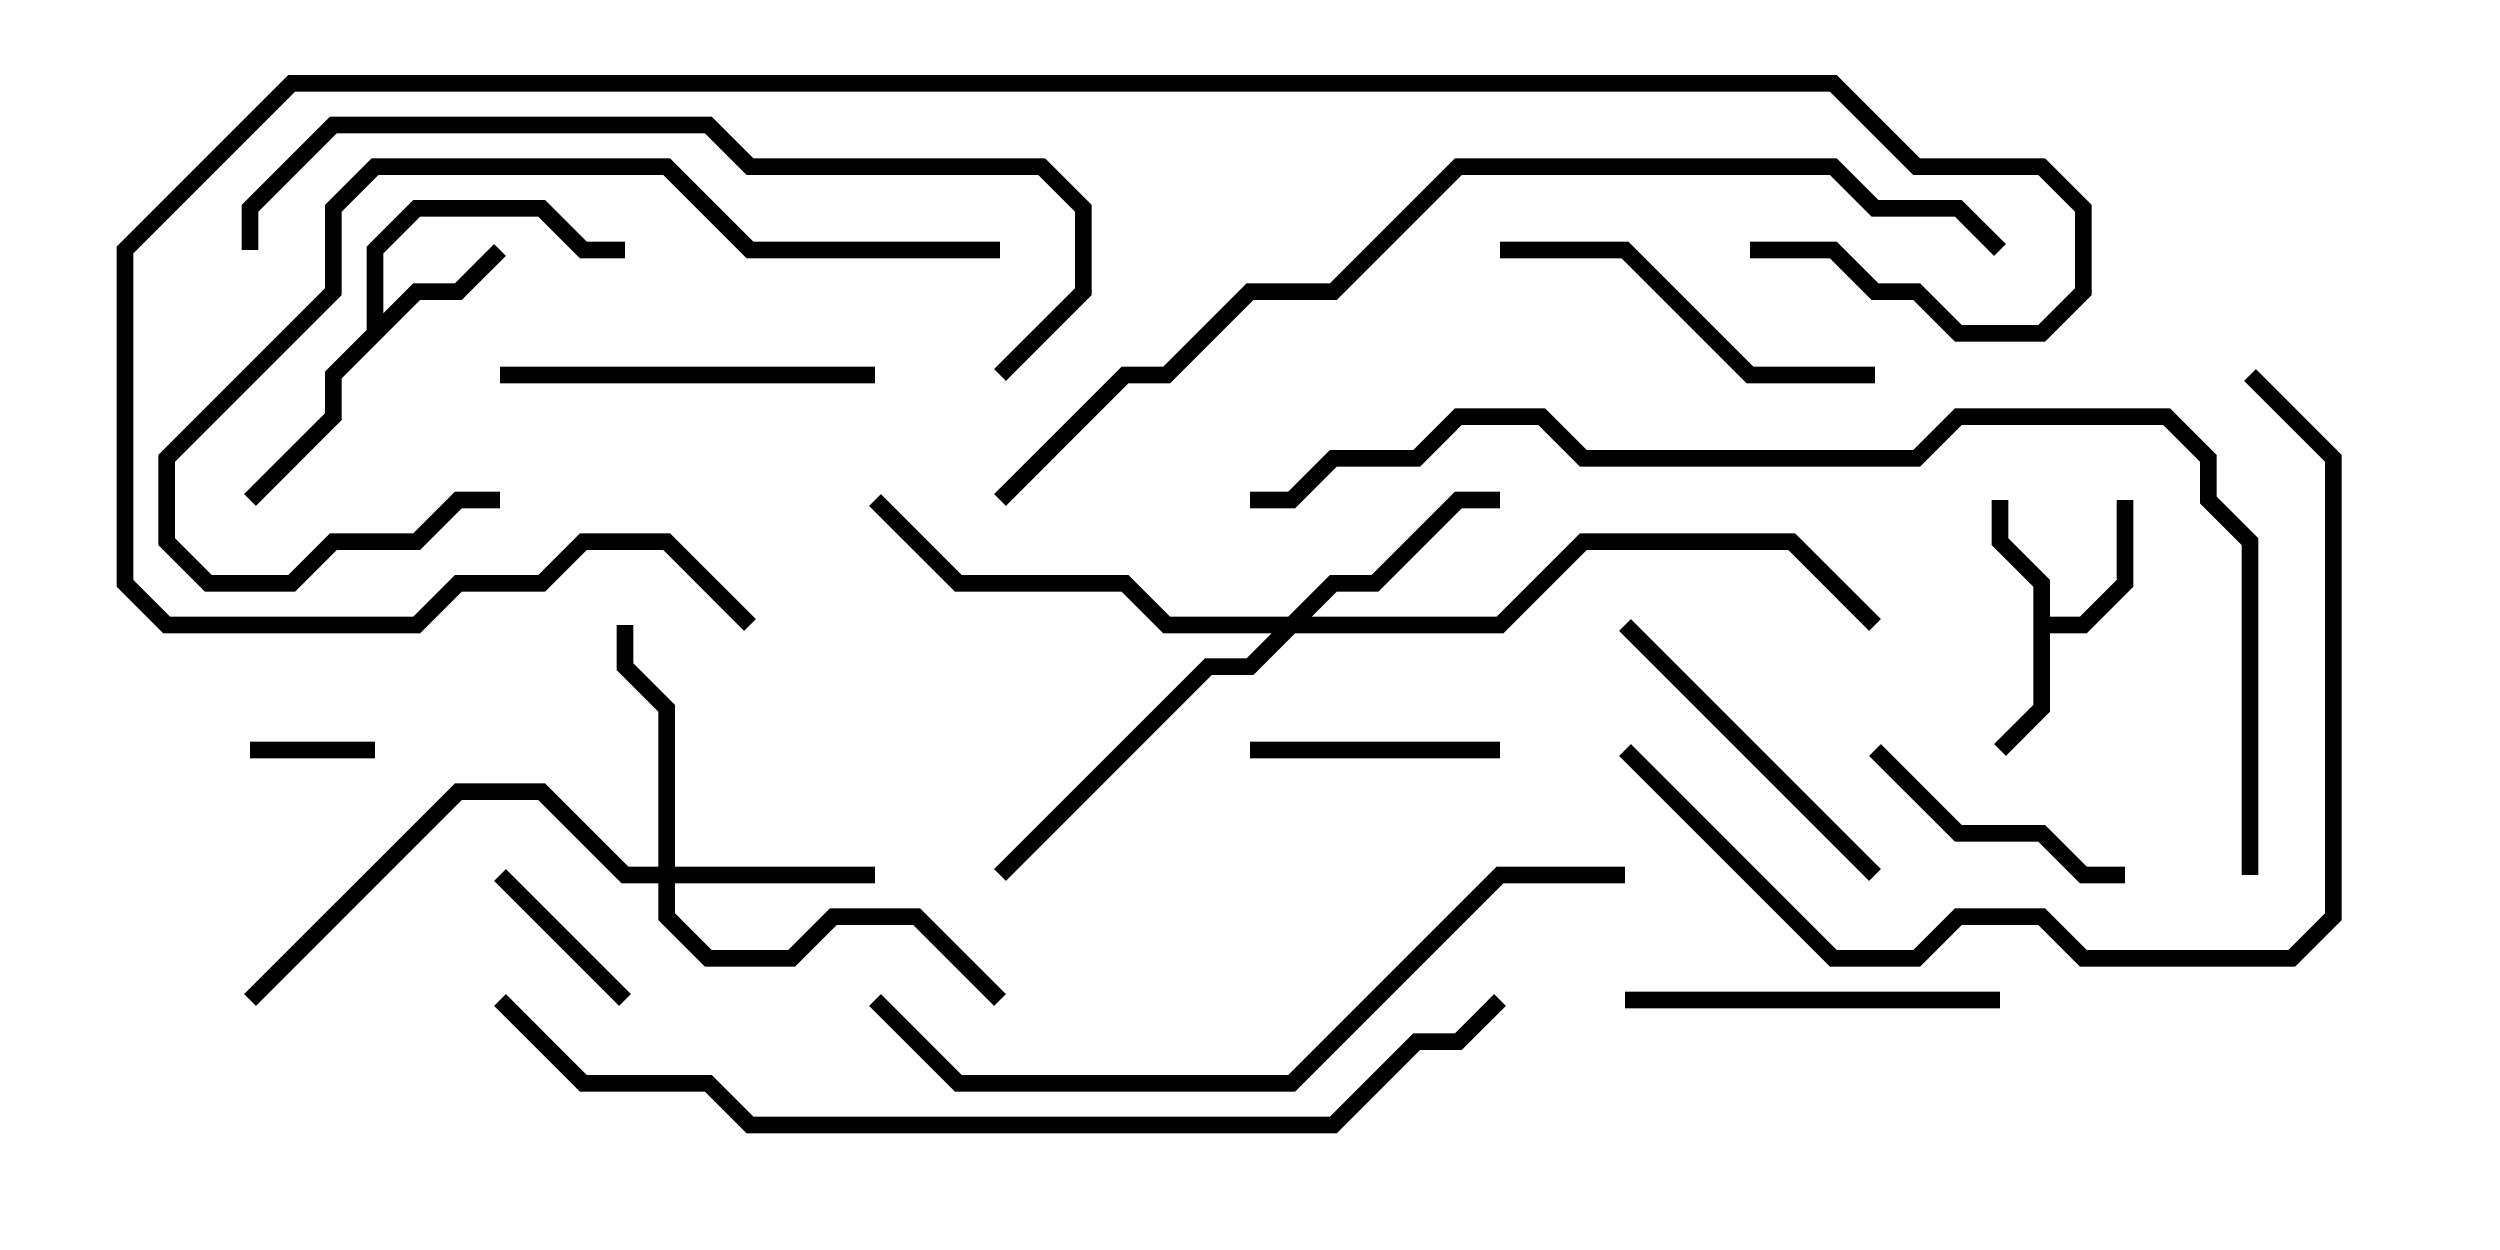 <svg version="1.1" width="30" height="15" xmlns="http://www.w3.org/2000/svg"><path d="M24.4,7.041L23.9,6.541L23.9,6L24.1,6L24.1,6.459L24.6,6.959L24.6,7.4L24.959,7.4L25.4,6.959L25.4,6L25.6,6L25.6,7.041L25.041,7.6L24.6,7.6L24.6,8.541L24.071,9.071L23.929,8.929L24.4,8.459z" stroke="none"/><path d="M4.4,3.959L4.4,2.959L4.959,2.4L6.541,2.4L7.041,2.9L7.5,2.9L7.5,3.1L6.959,3.1L6.459,2.6L5.041,2.6L4.6,3.041L4.6,3.759L4.959,3.4L5.459,3.4L5.929,2.929L6.071,3.071L5.541,3.6L5.041,3.6L4.1,4.541L4.1,5.041L3.071,6.071L2.929,5.929L3.9,4.959L3.9,4.459z" stroke="none"/><path d="M7.9,10.4L7.9,8.541L7.4,8.041L7.4,7.5L7.6,7.5L7.6,7.959L8.1,8.459L8.1,10.4L10.5,10.4L10.5,10.6L8.1,10.6L8.1,10.959L8.541,11.4L9.459,11.4L9.959,10.9L11.041,10.9L12.071,11.929L11.929,12.071L10.959,11.1L10.041,11.1L9.541,11.6L8.459,11.6L7.9,11.041L7.9,10.6L7.459,10.6L6.459,9.6L5.541,9.6L3.071,12.071L2.929,11.929L5.459,9.4L6.541,9.4L7.541,10.4z" stroke="none"/><path d="M15.459,7.4L15.959,6.9L16.459,6.9L17.459,5.9L18,5.9L18,6.1L17.541,6.1L16.541,7.1L16.041,7.1L15.741,7.4L17.959,7.4L18.959,6.4L21.541,6.4L22.571,7.429L22.429,7.571L21.459,6.6L19.041,6.6L18.041,7.6L15.541,7.6L15.041,8.1L14.541,8.1L12.071,10.571L11.929,10.429L14.459,7.9L14.959,7.9L15.259,7.6L13.959,7.6L13.459,7.1L11.459,7.1L10.429,6.071L10.571,5.929L11.541,6.9L13.541,6.9L14.041,7.4z" stroke="none"/><path d="M4.5,8.9L4.5,9.1L3,9.1L3,8.9z" stroke="none"/><path d="M5.929,10.571L6.071,10.429L7.571,11.929L7.429,12.071z" stroke="none"/><path d="M15,9.1L15,8.9L18,8.9L18,9.1z" stroke="none"/><path d="M22.429,9.071L22.571,8.929L23.541,9.9L24.541,9.9L25.041,10.4L25.5,10.4L25.5,10.6L24.959,10.6L24.459,10.1L23.459,10.1z" stroke="none"/><path d="M22.571,10.429L22.429,10.571L19.429,7.571L19.571,7.429z" stroke="none"/><path d="M6,4.6L6,4.4L10.5,4.4L10.5,4.6z" stroke="none"/><path d="M19.5,12.1L19.5,11.9L24,11.9L24,12.1z" stroke="none"/><path d="M18,3.1L18,2.9L19.541,2.9L21.041,4.4L22.5,4.4L22.5,4.6L20.959,4.6L19.459,3.1z" stroke="none"/><path d="M12,2.9L12,3.1L8.959,3.1L7.959,2.1L4.541,2.1L4.1,2.541L4.1,3.541L2.1,5.541L2.1,6.459L2.541,6.9L3.459,6.9L3.959,6.4L4.959,6.4L5.459,5.9L6,5.9L6,6.1L5.541,6.1L5.041,6.6L4.041,6.6L3.541,7.1L2.459,7.1L1.9,6.541L1.9,5.459L3.9,3.459L3.9,2.459L4.459,1.9L8.041,1.9L9.041,2.9z" stroke="none"/><path d="M26.929,4.571L27.071,4.429L28.1,5.459L28.1,11.041L27.541,11.6L24.959,11.6L24.459,11.1L23.541,11.1L23.041,11.6L21.959,11.6L19.429,9.071L19.571,8.929L22.041,11.4L22.959,11.4L23.459,10.9L24.541,10.9L25.041,11.4L27.459,11.4L27.9,10.959L27.9,5.541z" stroke="none"/><path d="M10.429,12.071L10.571,11.929L11.541,12.9L15.459,12.9L17.959,10.4L19.5,10.4L19.5,10.6L18.041,10.6L15.541,13.1L11.459,13.1z" stroke="none"/><path d="M12.071,4.571L11.929,4.429L12.9,3.459L12.9,2.541L12.459,2.1L8.959,2.1L8.459,1.6L4.041,1.6L3.1,2.541L3.1,3L2.9,3L2.9,2.459L3.959,1.4L8.541,1.4L9.041,1.9L12.541,1.9L13.1,2.459L13.1,3.541z" stroke="none"/><path d="M5.929,12.071L6.071,11.929L7.041,12.9L8.541,12.9L9.041,13.4L15.959,13.4L16.959,12.4L17.459,12.4L17.929,11.929L18.071,12.071L17.541,12.6L17.041,12.6L16.041,13.6L8.959,13.6L8.459,13.1L6.959,13.1z" stroke="none"/><path d="M12.071,6.071L11.929,5.929L13.459,4.4L13.959,4.4L14.959,3.4L15.959,3.4L17.459,1.9L22.041,1.9L22.541,2.4L23.541,2.4L24.071,2.929L23.929,3.071L23.459,2.6L22.459,2.6L21.959,2.1L17.541,2.1L16.041,3.6L15.041,3.6L14.041,4.6L13.541,4.6z" stroke="none"/><path d="M9.071,7.429L8.929,7.571L7.959,6.6L7.041,6.6L6.541,7.1L5.541,7.1L5.041,7.6L1.959,7.6L1.4,7.041L1.4,2.959L3.459,0.9L22.041,0.9L23.041,1.9L24.541,1.9L25.1,2.459L25.1,3.541L24.541,4.1L23.459,4.1L22.959,3.6L22.459,3.6L21.959,3.1L21,3.1L21,2.9L22.041,2.9L22.541,3.4L23.041,3.4L23.541,3.9L24.459,3.9L24.9,3.459L24.9,2.541L24.459,2.1L22.959,2.1L21.959,1.1L3.541,1.1L1.6,3.041L1.6,6.959L2.041,7.4L4.959,7.4L5.459,6.9L6.459,6.9L6.959,6.4L8.041,6.4z" stroke="none"/><path d="M27.1,10.5L26.9,10.5L26.9,6.541L26.4,6.041L26.4,5.541L25.959,5.1L23.541,5.1L23.041,5.6L18.959,5.6L18.459,5.1L17.541,5.1L17.041,5.6L16.041,5.6L15.541,6.1L15,6.1L15,5.9L15.459,5.9L15.959,5.4L16.959,5.4L17.459,4.9L18.541,4.9L19.041,5.4L22.959,5.4L23.459,4.9L26.041,4.9L26.6,5.459L26.6,5.959L27.1,6.459z" stroke="none"/></svg>